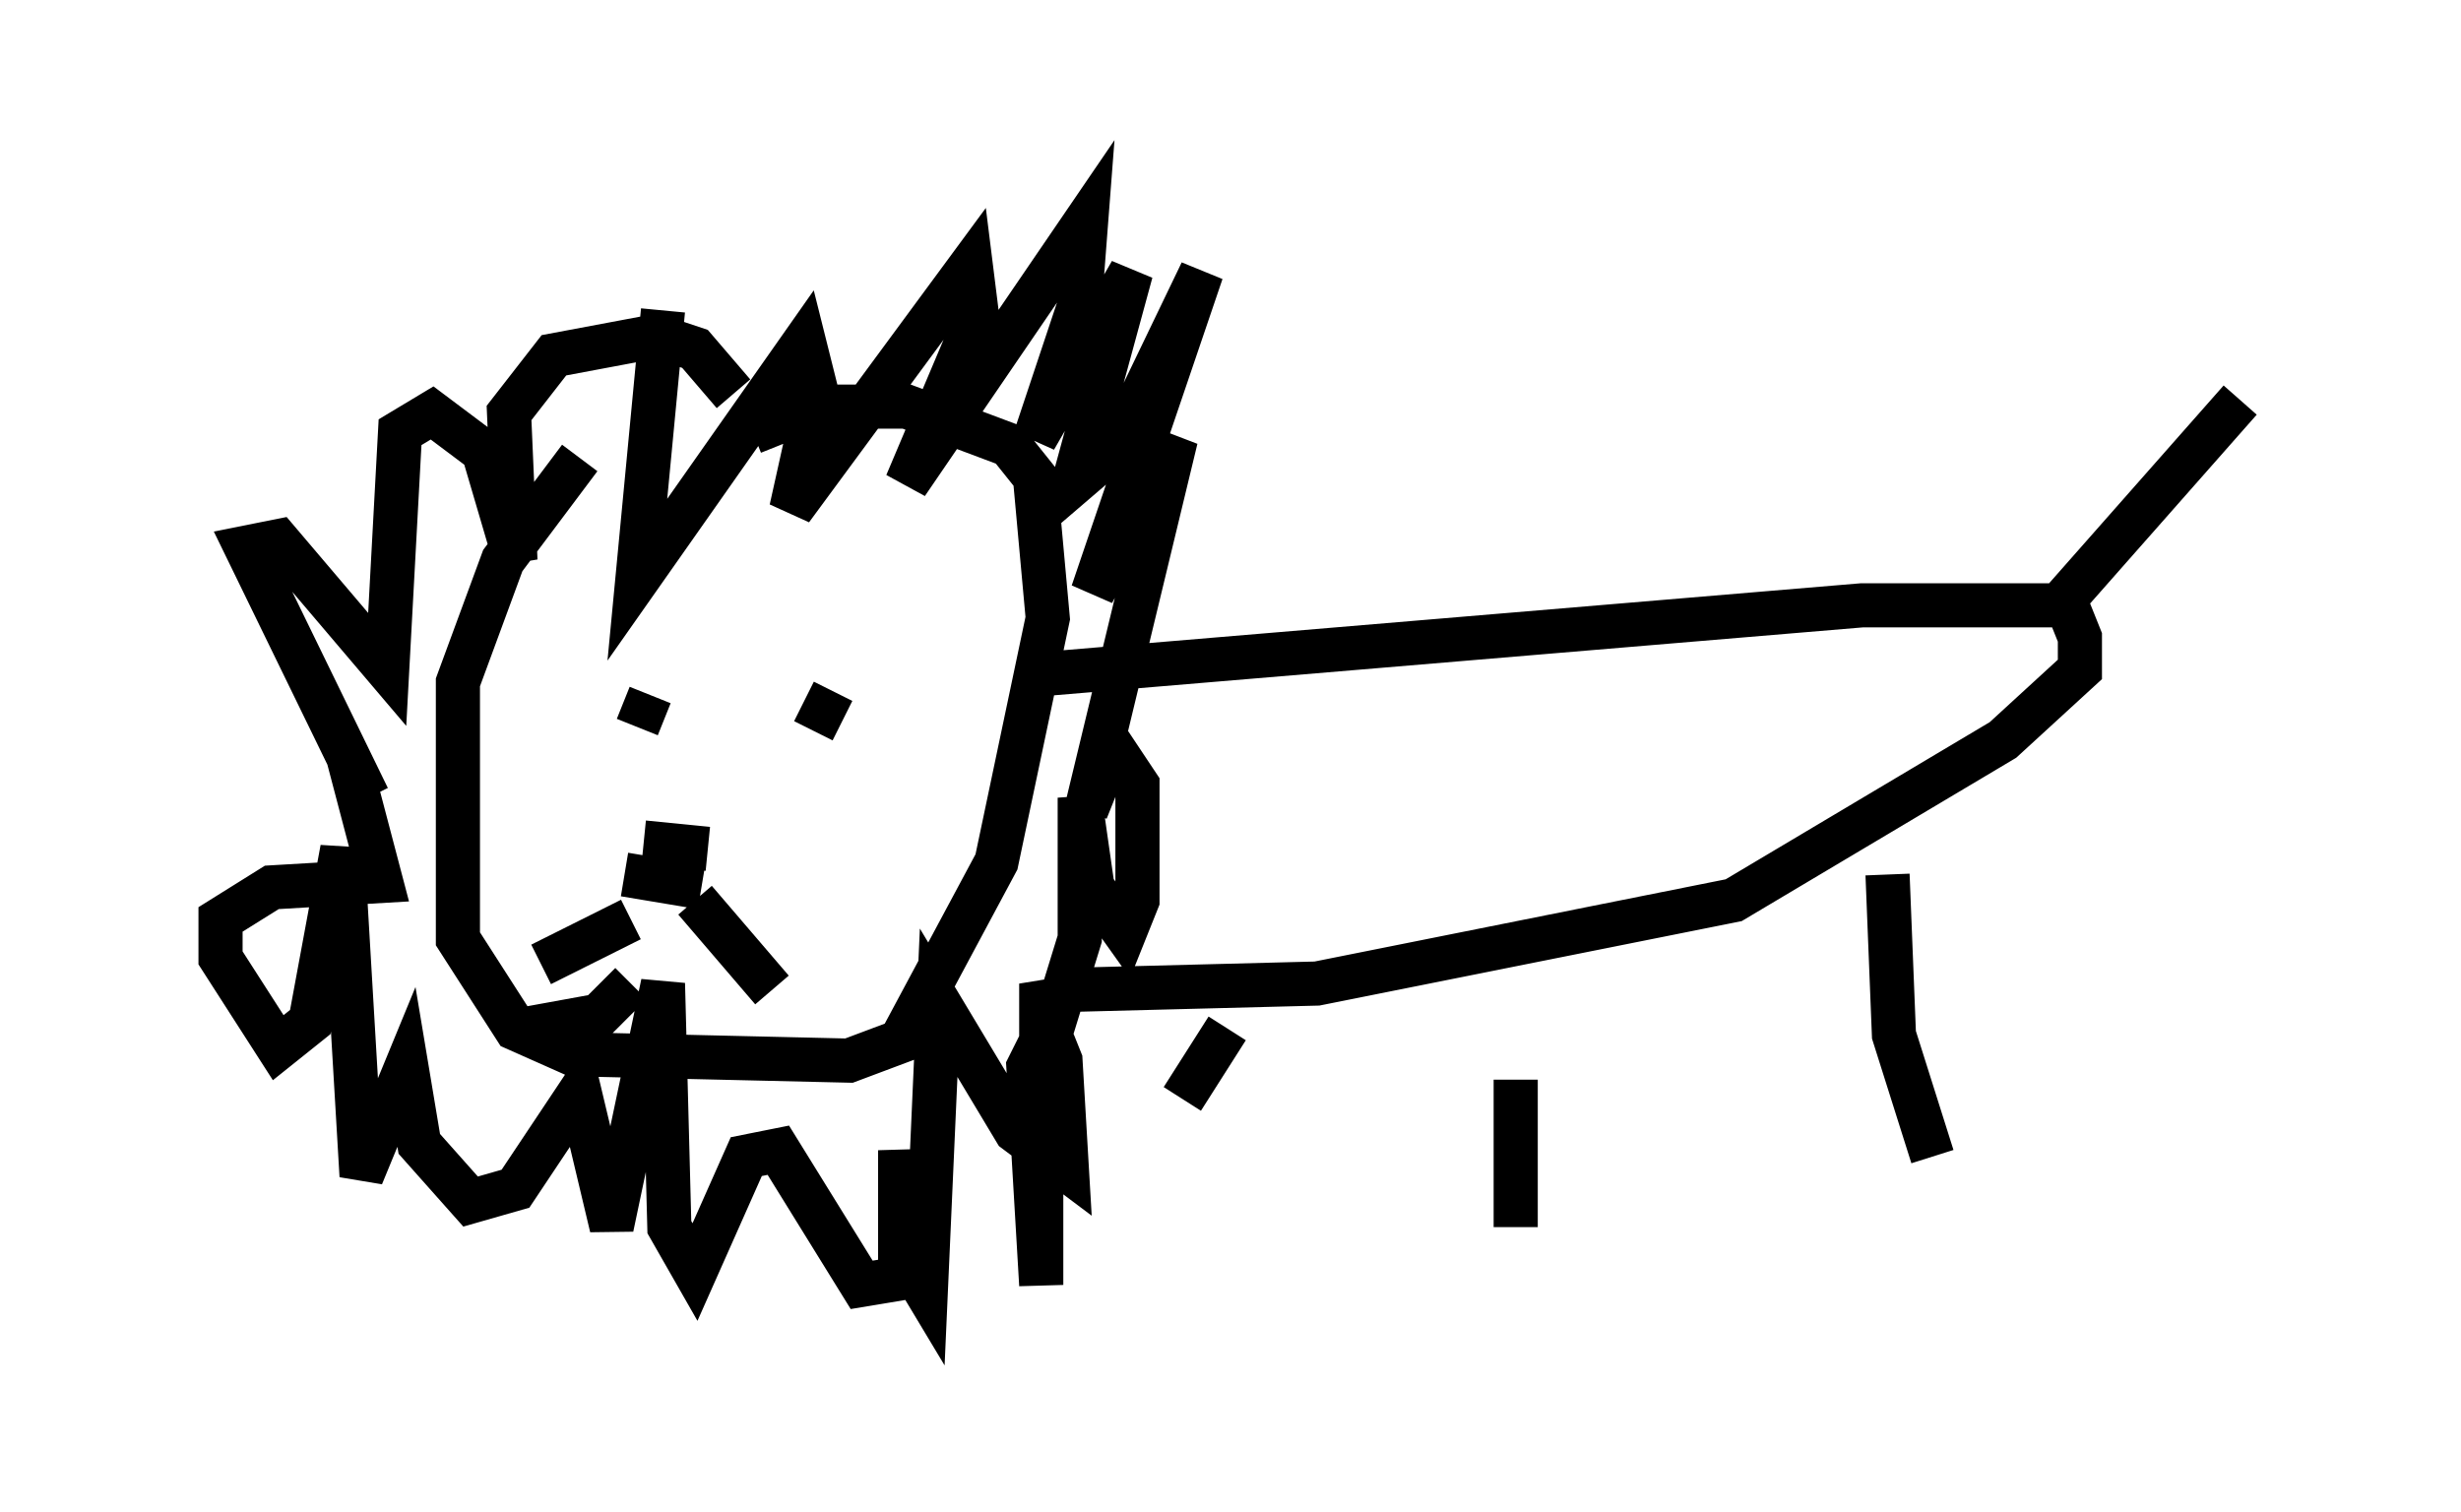 <?xml version="1.0" encoding="utf-8" ?>
<svg baseProfile="full" height="34.257" version="1.1" width="55.754" xmlns="http://www.w3.org/2000/svg" xmlns:ev="http://www.w3.org/2001/xml-events" xmlns:xlink="http://www.w3.org/1999/xlink"><defs /><rect fill="white" height="34.257" width="55.754" x="0" y="0" /><path d="M19.67, 10.52 m-6.536, -0.145 l-1.743, 2.324 -1.017, 2.76 l0.0, 5.81 1.307, 2.034 l1.307, 0.581 6.246, 0.145 l1.162, -0.436 2.179, -4.067 l1.162, -5.52 -0.291, -3.196 l-0.581, -0.726 -2.324, -0.872 l-2.034, 0.0 -1.453, 0.581 m-2.034, -2.76 l-0.581, 6.101 3.777, -5.374 l0.291, 1.162 -0.581, 2.615 l4.067, -5.52 0.145, 1.162 l-1.598, 3.777 4.067, -5.955 l-0.145, 1.888 -1.017, 3.05 l2.179, -3.777 -1.307, 4.793 l1.017, -0.872 1.888, -3.922 l-2.469, 7.263 1.888, -3.486 l-2.034, 8.425 0.581, -1.453 l0.581, 0.872 0.0, 2.615 l-0.291, 0.726 -0.726, -1.017 l-0.291, -2.034 0.0, 3.196 l-0.581, 1.888 -0.291, -0.872 l0.0, 6.827 -0.291, -4.939 l0.436, -0.872 0.291, 0.726 l0.145, 2.469 -1.162, -0.872 l-1.743, -2.905 -0.291, 6.536 l-0.436, -0.726 -0.145, -2.469 l0.0, 2.905 -0.872, 0.145 l-1.888, -3.05 -0.726, 0.145 l-1.162, 2.615 -0.581, -1.017 l-0.145, -5.52 -1.162, 5.52 l-0.726, -3.05 -1.453, 2.179 l-1.017, 0.291 -1.162, -1.307 l-0.291, -1.743 -1.017, 2.469 l-0.436, -7.408 -0.726, 3.922 l-0.726, 0.581 -1.307, -2.034 l0.0, -0.872 1.162, -0.726 l2.469, -0.145 -0.726, -2.76 l0.436, 0.872 -2.76, -5.665 l0.726, -0.145 2.469, 2.905 l0.291, -5.374 0.726, -0.436 l1.162, 0.872 0.726, 2.469 l-0.145, -3.341 1.017, -1.307 l2.324, -0.436 0.872, 0.291 l0.872, 1.017 m6.536, 6.391 l19.028, -1.598 4.648, 0.0 l0.291, 0.726 0.0, 0.726 l-1.743, 1.598 -6.101, 3.631 l-9.441, 1.888 -5.665, 0.145 m22.223, -8.425 l4.358, -4.939 m-7.989, 10.749 l0.145, 3.631 0.872, 2.76 m-9.441, -1.743 l0.0, 3.341 m-6.536, -4.503 l-1.017, 1.598 m-12.056, -9.151 l-0.291, 0.726 m4.648, -0.145 l-0.872, -0.436 m-3.631, 3.196 l1.453, 0.145 m-1.888, 0.581 l1.743, 0.291 m0.436, -1.162 l0.0, 0.0 m-0.581, 1.453 l1.743, 2.034 m-3.196, -0.145 l-0.726, 0.726 -1.598, 0.291 m2.324, -2.469 l-2.034, 1.017 " fill="none" stroke="black" stroke-width="1" /></svg>